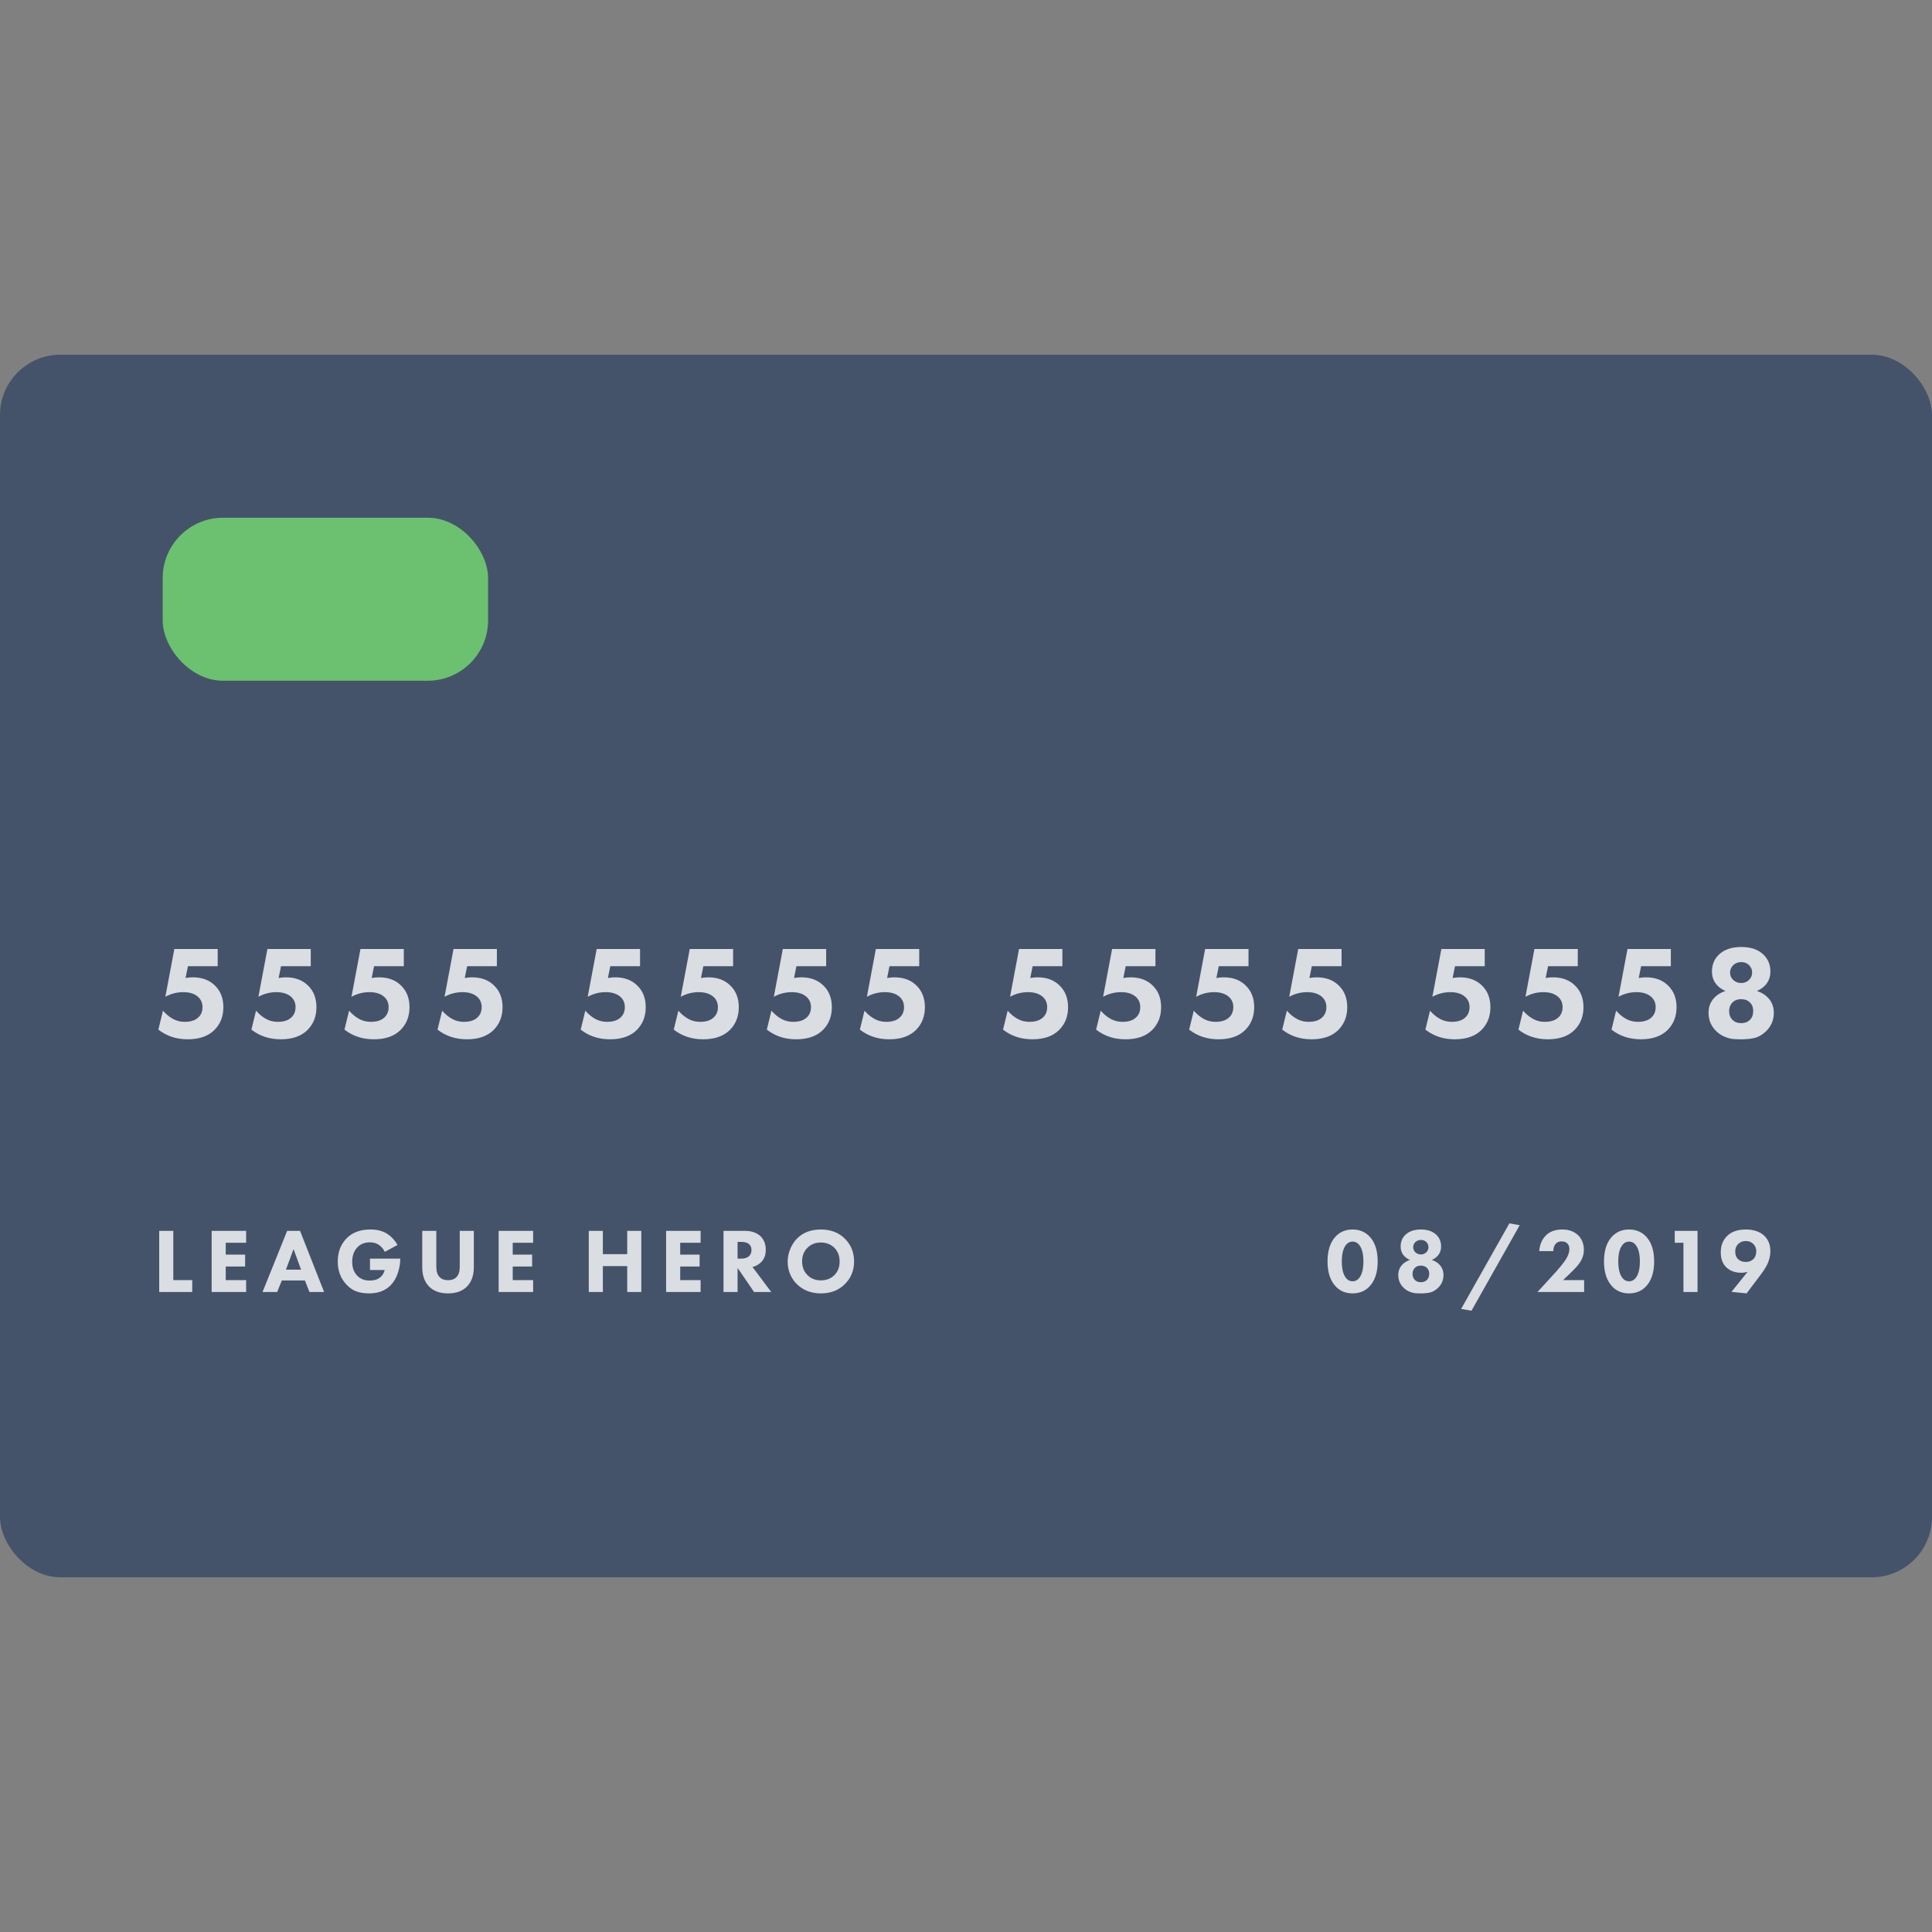 <?xml version="1.0" encoding="UTF-8" standalone="no"?>
<svg width="256px" height="256px" viewBox="0 0 256 256" version="1.1" xmlns="http://www.w3.org/2000/svg" xmlns:xlink="http://www.w3.org/1999/xlink">
    <rect x="0" y="0" width="256" height="256" fill="#808080" stroke="none"/>
    <!-- Generator: Sketch 3.6.1 (26313) - http://www.bohemiancoding.com/sketch -->
    <title>Credit Card</title>
    <desc>Created with Sketch.</desc>
    <defs></defs>
    <g id="Page-1" stroke="none" stroke-width="1" fill="none" fill-rule="evenodd">
        <g id="Credit-Card">
            <g id="Group-5" transform="translate(0, 47)">
                <g id="Group-2">
                    <rect id="Rectangle-5" fill="#44536A" x="0" y="0" width="256" height="162" rx="8"></rect>
                    <rect id="Rectangle-13-Copy-4" fill="#6BC16F" x="21.558" y="21.6" width="43.116" height="21.6" rx="8"></rect>
                </g>
                <path d="M28.846,78.744 L28.846,81.026 L24.905,81.026 L24.589,82.588 C24.916,82.529 25.238,82.5 25.553,82.5 C26.802,82.5 27.795,82.88 28.531,83.641 C29.243,84.354 29.599,85.296 29.599,86.466 C29.599,87.683 29.202,88.689 28.408,89.485 C27.579,90.304 26.399,90.713 24.87,90.713 C23.375,90.713 22.079,90.286 20.981,89.432 L21.594,86.922 C21.956,87.332 22.33,87.654 22.715,87.888 C23.241,88.227 23.83,88.397 24.484,88.397 C25.197,88.397 25.751,88.239 26.148,87.923 C26.604,87.572 26.831,87.08 26.831,86.449 C26.831,85.887 26.633,85.431 26.236,85.08 C25.769,84.67 25.121,84.465 24.292,84.465 C23.451,84.465 22.657,84.67 21.91,85.08 L23.101,78.744 L28.846,78.744 Z M41.177,78.744 L41.177,81.026 L37.236,81.026 L36.921,82.588 C37.248,82.529 37.569,82.5 37.884,82.5 C39.133,82.5 40.126,82.88 40.862,83.641 C41.574,84.354 41.93,85.296 41.93,86.466 C41.93,87.683 41.533,88.689 40.739,89.485 C39.91,90.304 38.731,90.713 37.201,90.713 C35.706,90.713 34.41,90.286 33.312,89.432 L33.925,86.922 C34.287,87.332 34.661,87.654 35.046,87.888 C35.572,88.227 36.162,88.397 36.815,88.397 C37.528,88.397 38.082,88.239 38.479,87.923 C38.935,87.572 39.163,87.08 39.163,86.449 C39.163,85.887 38.964,85.431 38.567,85.08 C38.1,84.67 37.452,84.465 36.623,84.465 C35.782,84.465 34.988,84.67 34.241,85.08 L35.432,78.744 L41.177,78.744 Z M53.508,78.744 L53.508,81.026 L49.567,81.026 L49.252,82.588 C49.579,82.529 49.9,82.5 50.215,82.5 C51.465,82.5 52.457,82.88 53.193,83.641 C53.905,84.354 54.261,85.296 54.261,86.466 C54.261,87.683 53.864,88.689 53.07,89.485 C52.241,90.304 51.062,90.713 49.532,90.713 C48.037,90.713 46.741,90.286 45.643,89.432 L46.257,86.922 C46.619,87.332 46.992,87.654 47.378,87.888 C47.903,88.227 48.493,88.397 49.147,88.397 C49.859,88.397 50.414,88.239 50.811,87.923 C51.266,87.572 51.494,87.08 51.494,86.449 C51.494,85.887 51.295,85.431 50.898,85.08 C50.431,84.67 49.783,84.465 48.954,84.465 C48.113,84.465 47.319,84.67 46.572,85.08 L47.763,78.744 L53.508,78.744 Z M65.839,78.744 L65.839,81.026 L61.898,81.026 L61.583,82.588 C61.91,82.529 62.231,82.5 62.546,82.5 C63.796,82.5 64.788,82.88 65.524,83.641 C66.236,84.354 66.592,85.296 66.592,86.466 C66.592,87.683 66.195,88.689 65.401,89.485 C64.572,90.304 63.393,90.713 61.863,90.713 C60.368,90.713 59.072,90.286 57.975,89.432 L58.588,86.922 C58.95,87.332 59.323,87.654 59.709,87.888 C60.234,88.227 60.824,88.397 61.478,88.397 C62.19,88.397 62.745,88.239 63.142,87.923 C63.597,87.572 63.825,87.08 63.825,86.449 C63.825,85.887 63.626,85.431 63.229,85.08 C62.762,84.67 62.114,84.465 61.285,84.465 C60.444,84.465 59.65,84.67 58.903,85.08 L60.094,78.744 L65.839,78.744 Z M84.809,78.744 L84.809,81.026 L80.868,81.026 L80.552,82.588 C80.879,82.529 81.201,82.5 81.516,82.5 C82.765,82.5 83.758,82.88 84.493,83.641 C85.206,84.354 85.562,85.296 85.562,86.466 C85.562,87.683 85.165,88.689 84.371,89.485 C83.542,90.304 82.362,90.713 80.833,90.713 C79.338,90.713 78.042,90.286 76.944,89.432 L77.557,86.922 C77.919,87.332 78.293,87.654 78.678,87.888 C79.204,88.227 79.793,88.397 80.447,88.397 C81.16,88.397 81.714,88.239 82.111,87.923 C82.567,87.572 82.794,87.08 82.794,86.449 C82.794,85.887 82.596,85.431 82.199,85.08 C81.732,84.67 81.084,84.465 80.255,84.465 C79.414,84.465 78.62,84.67 77.873,85.08 L79.064,78.744 L84.809,78.744 Z M97.14,78.744 L97.14,81.026 L93.199,81.026 L92.884,82.588 C93.21,82.529 93.532,82.5 93.847,82.5 C95.096,82.5 96.089,82.88 96.825,83.641 C97.537,84.354 97.893,85.296 97.893,86.466 C97.893,87.683 97.496,88.689 96.702,89.485 C95.873,90.304 94.694,90.713 93.164,90.713 C91.669,90.713 90.373,90.286 89.275,89.432 L89.888,86.922 C90.25,87.332 90.624,87.654 91.009,87.888 C91.535,88.227 92.125,88.397 92.778,88.397 C93.491,88.397 94.045,88.239 94.442,87.923 C94.898,87.572 95.126,87.08 95.126,86.449 C95.126,85.887 94.927,85.431 94.53,85.08 C94.063,84.67 93.415,84.465 92.586,84.465 C91.745,84.465 90.951,84.67 90.204,85.08 L91.395,78.744 L97.14,78.744 Z M109.471,78.744 L109.471,81.026 L105.53,81.026 L105.215,82.588 C105.542,82.529 105.863,82.5 106.178,82.5 C107.427,82.5 108.42,82.88 109.156,83.641 C109.868,84.354 110.224,85.296 110.224,86.466 C110.224,87.683 109.827,88.689 109.033,89.485 C108.204,90.304 107.025,90.713 105.495,90.713 C104,90.713 102.704,90.286 101.606,89.432 L102.219,86.922 C102.581,87.332 102.955,87.654 103.34,87.888 C103.866,88.227 104.456,88.397 105.11,88.397 C105.822,88.397 106.377,88.239 106.774,87.923 C107.229,87.572 107.457,87.08 107.457,86.449 C107.457,85.887 107.258,85.431 106.861,85.08 C106.394,84.67 105.746,84.465 104.917,84.465 C104.076,84.465 103.282,84.67 102.535,85.08 L103.726,78.744 L109.471,78.744 Z M121.802,78.744 L121.802,81.026 L117.861,81.026 L117.546,82.588 C117.873,82.529 118.194,82.5 118.509,82.5 C119.759,82.5 120.751,82.88 121.487,83.641 C122.199,84.354 122.555,85.296 122.555,86.466 C122.555,87.683 122.158,88.689 121.364,89.485 C120.535,90.304 119.356,90.713 117.826,90.713 C116.331,90.713 115.035,90.286 113.938,89.432 L114.551,86.922 C114.913,87.332 115.286,87.654 115.672,87.888 C116.197,88.227 116.787,88.397 117.441,88.397 C118.153,88.397 118.708,88.239 119.105,87.923 C119.56,87.572 119.788,87.08 119.788,86.449 C119.788,85.887 119.589,85.431 119.192,85.08 C118.725,84.67 118.077,84.465 117.248,84.465 C116.407,84.465 115.613,84.67 114.866,85.08 L116.057,78.744 L121.802,78.744 Z M140.772,78.744 L140.772,81.026 L136.831,81.026 L136.515,82.588 C136.842,82.529 137.163,82.5 137.479,82.5 C138.728,82.5 139.721,82.88 140.456,83.641 C141.169,84.354 141.525,85.296 141.525,86.466 C141.525,87.683 141.128,88.689 140.334,89.485 C139.505,90.304 138.325,90.713 136.796,90.713 C135.301,90.713 134.005,90.286 132.907,89.432 L133.52,86.922 C133.882,87.332 134.256,87.654 134.641,87.888 C135.167,88.227 135.756,88.397 136.41,88.397 C137.123,88.397 137.677,88.239 138.074,87.923 C138.53,87.572 138.757,87.08 138.757,86.449 C138.757,85.887 138.559,85.431 138.162,85.08 C137.695,84.67 137.047,84.465 136.218,84.465 C135.377,84.465 134.583,84.67 133.835,85.08 L135.027,78.744 L140.772,78.744 Z M153.103,78.744 L153.103,81.026 L149.162,81.026 L148.846,82.588 C149.173,82.529 149.495,82.5 149.81,82.5 C151.059,82.5 152.052,82.88 152.788,83.641 C153.5,84.354 153.856,85.296 153.856,86.466 C153.856,87.683 153.459,88.689 152.665,89.485 C151.836,90.304 150.656,90.713 149.127,90.713 C147.632,90.713 146.336,90.286 145.238,89.432 L145.851,86.922 C146.213,87.332 146.587,87.654 146.972,87.888 C147.498,88.227 148.087,88.397 148.741,88.397 C149.454,88.397 150.008,88.239 150.405,87.923 C150.861,87.572 151.089,87.08 151.089,86.449 C151.089,85.887 150.89,85.431 150.493,85.08 C150.026,84.67 149.378,84.465 148.549,84.465 C147.708,84.465 146.914,84.67 146.167,85.08 L147.358,78.744 L153.103,78.744 Z M165.434,78.744 L165.434,81.026 L161.493,81.026 L161.178,82.588 C161.505,82.529 161.826,82.5 162.141,82.5 C163.39,82.5 164.383,82.88 165.119,83.641 C165.831,84.354 166.187,85.296 166.187,86.466 C166.187,87.683 165.79,88.689 164.996,89.485 C164.167,90.304 162.988,90.713 161.458,90.713 C159.963,90.713 158.667,90.286 157.569,89.432 L158.182,86.922 C158.544,87.332 158.918,87.654 159.303,87.888 C159.829,88.227 160.419,88.397 161.073,88.397 C161.785,88.397 162.339,88.239 162.737,87.923 C163.192,87.572 163.42,87.08 163.42,86.449 C163.42,85.887 163.221,85.431 162.824,85.08 C162.357,84.67 161.709,84.465 160.88,84.465 C160.039,84.465 159.245,84.67 158.498,85.08 L159.689,78.744 L165.434,78.744 Z M177.765,78.744 L177.765,81.026 L173.824,81.026 L173.509,82.588 C173.836,82.529 174.157,82.5 174.472,82.5 C175.722,82.5 176.714,82.88 177.45,83.641 C178.162,84.354 178.518,85.296 178.518,86.466 C178.518,87.683 178.121,88.689 177.327,89.485 C176.498,90.304 175.319,90.713 173.789,90.713 C172.294,90.713 170.998,90.286 169.9,89.432 L170.514,86.922 C170.876,87.332 171.249,87.654 171.635,87.888 C172.16,88.227 172.75,88.397 173.404,88.397 C174.116,88.397 174.671,88.239 175.068,87.923 C175.523,87.572 175.751,87.08 175.751,86.449 C175.751,85.887 175.552,85.431 175.155,85.08 C174.688,84.67 174.04,84.465 173.211,84.465 C172.37,84.465 171.576,84.67 170.829,85.08 L172.02,78.744 L177.765,78.744 Z M196.735,78.744 L196.735,81.026 L192.794,81.026 L192.478,82.588 C192.805,82.529 193.126,82.5 193.442,82.5 C194.691,82.5 195.684,82.88 196.419,83.641 C197.132,84.354 197.488,85.296 197.488,86.466 C197.488,87.683 197.091,88.689 196.297,89.485 C195.468,90.304 194.288,90.713 192.759,90.713 C191.264,90.713 189.968,90.286 188.87,89.432 L189.483,86.922 C189.845,87.332 190.219,87.654 190.604,87.888 C191.13,88.227 191.719,88.397 192.373,88.397 C193.086,88.397 193.64,88.239 194.037,87.923 C194.493,87.572 194.72,87.08 194.72,86.449 C194.72,85.887 194.522,85.431 194.125,85.08 C193.658,84.67 193.01,84.465 192.181,84.465 C191.34,84.465 190.546,84.67 189.798,85.08 L190.989,78.744 L196.735,78.744 Z M209.066,78.744 L209.066,81.026 L205.125,81.026 L204.809,82.588 C205.136,82.529 205.458,82.5 205.773,82.5 C207.022,82.5 208.015,82.88 208.75,83.641 C209.463,84.354 209.819,85.296 209.819,86.466 C209.819,87.683 209.422,88.689 208.628,89.485 C207.799,90.304 206.619,90.713 205.09,90.713 C203.595,90.713 202.299,90.286 201.201,89.432 L201.814,86.922 C202.176,87.332 202.55,87.654 202.935,87.888 C203.461,88.227 204.05,88.397 204.704,88.397 C205.417,88.397 205.971,88.239 206.368,87.923 C206.824,87.572 207.051,87.08 207.051,86.449 C207.051,85.887 206.853,85.431 206.456,85.08 C205.989,84.67 205.341,84.465 204.512,84.465 C203.671,84.465 202.877,84.67 202.13,85.08 L203.321,78.744 L209.066,78.744 Z M221.397,78.744 L221.397,81.026 L217.456,81.026 L217.141,82.588 C217.468,82.529 217.789,82.5 218.104,82.5 C219.353,82.5 220.346,82.88 221.082,83.641 C221.794,84.354 222.15,85.296 222.15,86.466 C222.15,87.683 221.753,88.689 220.959,89.485 C220.13,90.304 218.951,90.713 217.421,90.713 C215.926,90.713 214.63,90.286 213.532,89.432 L214.145,86.922 C214.507,87.332 214.881,87.654 215.266,87.888 C215.792,88.227 216.382,88.397 217.035,88.397 C217.748,88.397 218.302,88.239 218.699,87.923 C219.155,87.572 219.383,87.08 219.383,86.449 C219.383,85.887 219.184,85.431 218.787,85.08 C218.32,84.67 217.672,84.465 216.843,84.465 C216.002,84.465 215.208,84.67 214.461,85.08 L215.652,78.744 L221.397,78.744 Z M230.698,90.713 C230.254,90.713 229.889,90.699 229.603,90.669 C229.317,90.64 228.978,90.549 228.587,90.397 C228.196,90.245 227.837,90.023 227.51,89.73 C226.763,89.052 226.389,88.204 226.389,87.186 C226.389,86.402 226.652,85.735 227.177,85.185 C227.562,84.787 228.047,84.495 228.631,84.308 C228.211,84.132 227.854,83.892 227.562,83.588 C227.084,83.097 226.844,82.476 226.844,81.728 C226.844,80.85 227.13,80.125 227.703,79.551 C228.403,78.838 229.413,78.481 230.733,78.481 C232.029,78.481 233.027,78.838 233.728,79.551 C234.3,80.125 234.586,80.85 234.586,81.728 C234.586,82.476 234.347,83.097 233.868,83.588 C233.576,83.892 233.22,84.132 232.8,84.308 C233.384,84.495 233.868,84.787 234.253,85.185 C234.779,85.735 235.042,86.402 235.042,87.186 C235.042,88.204 234.668,89.052 233.921,89.73 C233.454,90.152 232.975,90.421 232.484,90.538 C231.994,90.655 231.398,90.713 230.698,90.713 L230.698,90.713 Z M230.715,80.482 C230.318,80.482 229.974,80.61 229.682,80.868 C229.39,81.149 229.244,81.482 229.244,81.868 C229.244,82.266 229.39,82.599 229.682,82.868 C229.974,83.126 230.318,83.254 230.715,83.254 C231.124,83.254 231.463,83.126 231.731,82.868 C232.023,82.588 232.169,82.254 232.169,81.868 C232.169,81.482 232.023,81.143 231.731,80.85 C231.451,80.604 231.112,80.482 230.715,80.482 L230.715,80.482 Z M230.68,85.396 C230.225,85.396 229.857,85.536 229.577,85.817 C229.273,86.121 229.121,86.507 229.121,86.975 C229.121,87.467 229.273,87.858 229.577,88.151 C229.869,88.432 230.248,88.572 230.715,88.572 C231.182,88.572 231.562,88.432 231.854,88.151 C232.157,87.87 232.309,87.472 232.309,86.958 C232.309,86.478 232.157,86.098 231.854,85.817 C231.574,85.536 231.182,85.396 230.68,85.396 L230.68,85.396 Z" id="5555-5555-5555-5558" fill="#FFFFFF" opacity="0.8"></path>
                <path d="M21.096,116.096 L22.963,116.096 L22.963,122.621 L25.473,122.621 L25.473,124.2 L21.096,124.2 L21.096,116.096 Z M32.616,116.096 L32.616,117.675 L29.912,117.675 L29.912,119.243 L32.482,119.243 L32.482,120.822 L29.912,120.822 L29.912,122.621 L32.616,122.621 L32.616,124.2 L28.044,124.2 L28.044,116.096 L32.616,116.096 Z M41.007,124.2 L40.401,122.669 L37.345,122.669 L36.727,124.2 L34.786,124.2 L38.048,116.096 L39.758,116.096 L42.947,124.2 L41.007,124.2 Z M37.891,121.235 L39.892,121.235 L38.897,118.514 L37.891,121.235 Z M49.023,121.284 L49.023,119.777 L53.036,119.777 L53.036,119.862 C53.036,120.421 52.931,121.023 52.721,121.667 C52.511,122.311 52.2,122.847 51.787,123.277 C51.084,124.014 50.122,124.382 48.901,124.382 C48.327,124.382 47.798,124.305 47.313,124.151 C46.828,123.997 46.371,123.698 45.943,123.252 C45.15,122.434 44.754,121.406 44.754,120.166 C44.754,118.911 45.142,117.886 45.918,117.092 C46.678,116.307 47.737,115.914 49.095,115.914 C49.993,115.914 50.749,116.116 51.363,116.521 C51.889,116.87 52.325,117.351 52.673,117.967 L50.987,118.878 C50.801,118.506 50.563,118.214 50.272,118.004 C49.916,117.744 49.504,117.615 49.035,117.615 C48.331,117.615 47.774,117.833 47.361,118.271 C46.901,118.757 46.67,119.397 46.67,120.191 C46.67,120.976 46.897,121.596 47.349,122.049 C47.762,122.471 48.307,122.681 48.986,122.681 C49.585,122.681 50.053,122.535 50.393,122.244 C50.668,122.025 50.862,121.705 50.975,121.284 L49.023,121.284 Z M62.786,116.096 L62.786,120.895 C62.786,121.989 62.487,122.843 61.889,123.459 C61.29,124.074 60.45,124.382 59.366,124.382 C58.283,124.382 57.442,124.074 56.844,123.459 C56.246,122.843 55.947,121.989 55.947,120.895 L55.947,116.096 L57.814,116.096 L57.814,120.847 C57.814,121.462 57.956,121.916 58.239,122.207 C58.505,122.491 58.881,122.633 59.366,122.633 C59.851,122.633 60.227,122.491 60.494,122.207 C60.777,121.916 60.919,121.462 60.919,120.847 L60.919,116.096 L62.786,116.096 Z M70.644,116.096 L70.644,117.675 L67.94,117.675 L67.94,119.243 L70.51,119.243 L70.51,120.822 L67.94,120.822 L67.94,122.621 L70.644,122.621 L70.644,124.2 L66.072,124.2 L66.072,116.096 L70.644,116.096 Z M79.884,116.096 L79.884,119.182 L83.11,119.182 L83.11,116.096 L84.977,116.096 L84.977,124.2 L83.11,124.2 L83.11,120.762 L79.884,120.762 L79.884,124.2 L78.017,124.2 L78.017,116.096 L79.884,116.096 Z M92.835,116.096 L92.835,117.675 L90.131,117.675 L90.131,119.243 L92.702,119.243 L92.702,120.822 L90.131,120.822 L90.131,122.621 L92.835,122.621 L92.835,124.2 L88.263,124.2 L88.263,116.096 L92.835,116.096 Z M95.867,116.096 L98.704,116.096 C99.577,116.096 100.264,116.331 100.766,116.801 C101.235,117.254 101.469,117.858 101.469,118.611 C101.469,119.3 101.259,119.85 100.838,120.263 C100.515,120.571 100.139,120.778 99.711,120.883 L102.197,124.2 L99.917,124.2 L97.734,121.005 L97.734,124.2 L95.867,124.2 L95.867,116.096 Z M97.734,117.554 L97.734,119.777 L98.158,119.777 C98.668,119.777 99.04,119.66 99.274,119.425 C99.476,119.223 99.577,118.959 99.577,118.635 C99.577,118.279 99.452,118.004 99.201,117.809 C98.975,117.639 98.631,117.554 98.171,117.554 L97.734,117.554 Z M108.781,115.914 C110.058,115.914 111.101,116.307 111.91,117.092 C112.75,117.91 113.171,118.931 113.171,120.154 C113.171,121.361 112.75,122.373 111.91,123.192 C111.093,123.985 110.05,124.382 108.781,124.382 C107.504,124.382 106.453,123.985 105.628,123.192 C105.232,122.819 104.923,122.371 104.701,121.849 C104.478,121.327 104.367,120.77 104.367,120.178 C104.367,119.611 104.482,119.05 104.713,118.496 C104.943,117.941 105.244,117.477 105.616,117.104 C106.408,116.311 107.463,115.914 108.781,115.914 L108.781,115.914 Z M108.769,117.639 C108.05,117.639 107.459,117.87 106.999,118.332 C106.522,118.793 106.283,119.405 106.283,120.166 C106.283,120.895 106.53,121.503 107.023,121.989 C107.492,122.434 108.07,122.657 108.757,122.657 C109.493,122.657 110.091,122.426 110.552,121.964 C111.02,121.511 111.255,120.907 111.255,120.154 C111.255,119.409 111.02,118.801 110.552,118.332 C110.075,117.87 109.48,117.639 108.769,117.639 L108.769,117.639 Z" id="LEAGUE-HERO" fill="#FFFFFF" opacity="0.8"></path>
                <path d="M182.55,120.154 C182.55,121.644 182.162,122.774 181.385,123.544 C180.811,124.103 180.088,124.382 179.215,124.382 C178.358,124.382 177.642,124.103 177.068,123.544 C176.292,122.774 175.904,121.644 175.904,120.154 C175.904,118.639 176.292,117.505 177.068,116.752 C177.642,116.193 178.358,115.914 179.215,115.914 C180.088,115.914 180.811,116.193 181.385,116.752 C182.162,117.505 182.55,118.639 182.55,120.154 L182.55,120.154 Z M179.227,117.517 C178.936,117.517 178.685,117.619 178.475,117.821 C178.022,118.267 177.796,119.04 177.796,120.142 C177.796,121.252 178.022,122.029 178.475,122.475 C178.685,122.677 178.936,122.778 179.227,122.778 C179.518,122.778 179.769,122.677 179.979,122.475 C180.431,122.029 180.658,121.252 180.658,120.142 C180.658,119.04 180.431,118.267 179.979,117.821 C179.769,117.619 179.518,117.517 179.227,117.517 L179.227,117.517 Z M188.261,124.382 C187.954,124.382 187.701,124.372 187.503,124.352 C187.305,124.332 187.071,124.269 186.8,124.164 C186.529,124.058 186.28,123.904 186.054,123.702 C185.537,123.232 185.278,122.645 185.278,121.94 C185.278,121.397 185.46,120.936 185.824,120.555 C186.09,120.28 186.426,120.077 186.83,119.948 C186.539,119.826 186.293,119.66 186.09,119.449 C185.759,119.109 185.593,118.68 185.593,118.161 C185.593,117.554 185.791,117.052 186.187,116.655 C186.673,116.161 187.372,115.914 188.285,115.914 C189.183,115.914 189.874,116.161 190.359,116.655 C190.755,117.052 190.953,117.554 190.953,118.161 C190.953,118.68 190.787,119.109 190.456,119.449 C190.254,119.66 190.007,119.826 189.716,119.948 C190.12,120.077 190.456,120.28 190.723,120.555 C191.086,120.936 191.268,121.397 191.268,121.94 C191.268,122.645 191.01,123.232 190.492,123.702 C190.169,123.993 189.837,124.18 189.498,124.261 C189.158,124.342 188.746,124.382 188.261,124.382 L188.261,124.382 Z M188.273,117.299 C187.998,117.299 187.76,117.388 187.558,117.566 C187.356,117.761 187.255,117.991 187.255,118.259 C187.255,118.534 187.356,118.765 187.558,118.951 C187.76,119.129 187.998,119.219 188.273,119.219 C188.556,119.219 188.791,119.129 188.977,118.951 C189.179,118.757 189.28,118.526 189.28,118.259 C189.28,117.991 189.179,117.756 188.977,117.554 C188.782,117.384 188.548,117.299 188.273,117.299 L188.273,117.299 Z M188.249,120.701 C187.934,120.701 187.679,120.798 187.485,120.992 C187.275,121.203 187.17,121.47 187.17,121.794 C187.17,122.135 187.275,122.406 187.485,122.608 C187.687,122.803 187.95,122.9 188.273,122.9 C188.597,122.9 188.859,122.803 189.061,122.608 C189.272,122.414 189.377,122.139 189.377,121.782 C189.377,121.45 189.272,121.187 189.061,120.992 C188.867,120.798 188.597,120.701 188.249,120.701 L188.249,120.701 Z M193.609,126.436 L199.999,115.1 L201.37,115.343 L194.979,126.679 L193.609,126.436 Z M209.907,122.621 L209.907,124.2 L203.722,124.2 L206.147,121.551 C206.738,120.887 207.178,120.336 207.469,119.899 C207.793,119.38 207.954,118.923 207.954,118.526 C207.954,118.186 207.849,117.918 207.639,117.724 C207.469,117.57 207.223,117.493 206.899,117.493 C206.584,117.493 206.337,117.59 206.159,117.785 C205.933,118.036 205.82,118.368 205.82,118.781 L203.953,118.781 C204.025,117.939 204.304,117.262 204.789,116.752 C205.315,116.193 206.058,115.914 207.02,115.914 C207.885,115.914 208.585,116.169 209.118,116.679 C209.62,117.181 209.87,117.829 209.87,118.623 C209.87,119.247 209.668,119.842 209.264,120.409 C209.021,120.749 208.589,121.215 207.966,121.806 L207.117,122.621 L209.907,122.621 Z M219.183,120.154 C219.183,121.644 218.795,122.774 218.019,123.544 C217.445,124.103 216.722,124.382 215.848,124.382 C214.991,124.382 214.276,124.103 213.702,123.544 C212.926,122.774 212.538,121.644 212.538,120.154 C212.538,118.639 212.926,117.505 213.702,116.752 C214.276,116.193 214.991,115.914 215.848,115.914 C216.722,115.914 217.445,116.193 218.019,116.752 C218.795,117.505 219.183,118.639 219.183,120.154 L219.183,120.154 Z M215.861,117.517 C215.57,117.517 215.319,117.619 215.109,117.821 C214.656,118.267 214.43,119.04 214.43,120.142 C214.43,121.252 214.656,122.029 215.109,122.475 C215.319,122.677 215.57,122.778 215.861,122.778 C216.152,122.778 216.402,122.677 216.612,122.475 C217.065,122.029 217.291,121.252 217.291,120.142 C217.291,119.04 217.065,118.267 216.612,117.821 C216.402,117.619 216.152,117.517 215.861,117.517 L215.861,117.517 Z M223.064,124.2 L223.064,117.675 L221.912,117.675 L221.912,116.096 L224.931,116.096 L224.931,124.2 L223.064,124.2 Z M231.431,124.382 L229.43,124.176 L231.564,121.527 C231.297,121.608 231.027,121.648 230.752,121.648 C229.895,121.648 229.216,121.397 228.714,120.895 C228.246,120.425 228.011,119.773 228.011,118.939 C228.011,118.08 228.274,117.376 228.799,116.825 C229.381,116.217 230.226,115.914 231.334,115.914 C232.36,115.914 233.169,116.185 233.759,116.728 C234.309,117.246 234.584,117.931 234.584,118.781 C234.584,119.332 234.462,119.883 234.22,120.433 C234.026,120.863 233.71,121.365 233.274,121.94 L231.431,124.382 Z M231.322,117.445 C230.934,117.445 230.61,117.566 230.351,117.809 C230.069,118.068 229.927,118.408 229.927,118.83 C229.927,119.283 230.065,119.632 230.339,119.875 C230.59,120.101 230.917,120.215 231.322,120.215 C231.718,120.215 232.045,120.097 232.304,119.862 C232.579,119.603 232.716,119.247 232.716,118.793 C232.716,118.404 232.579,118.076 232.304,117.809 C232.045,117.566 231.718,117.445 231.322,117.445 L231.322,117.445 Z" id="08/2019" fill="#FFFFFF" opacity="0.8"></path>
            </g>
        </g>
    </g>
</svg>